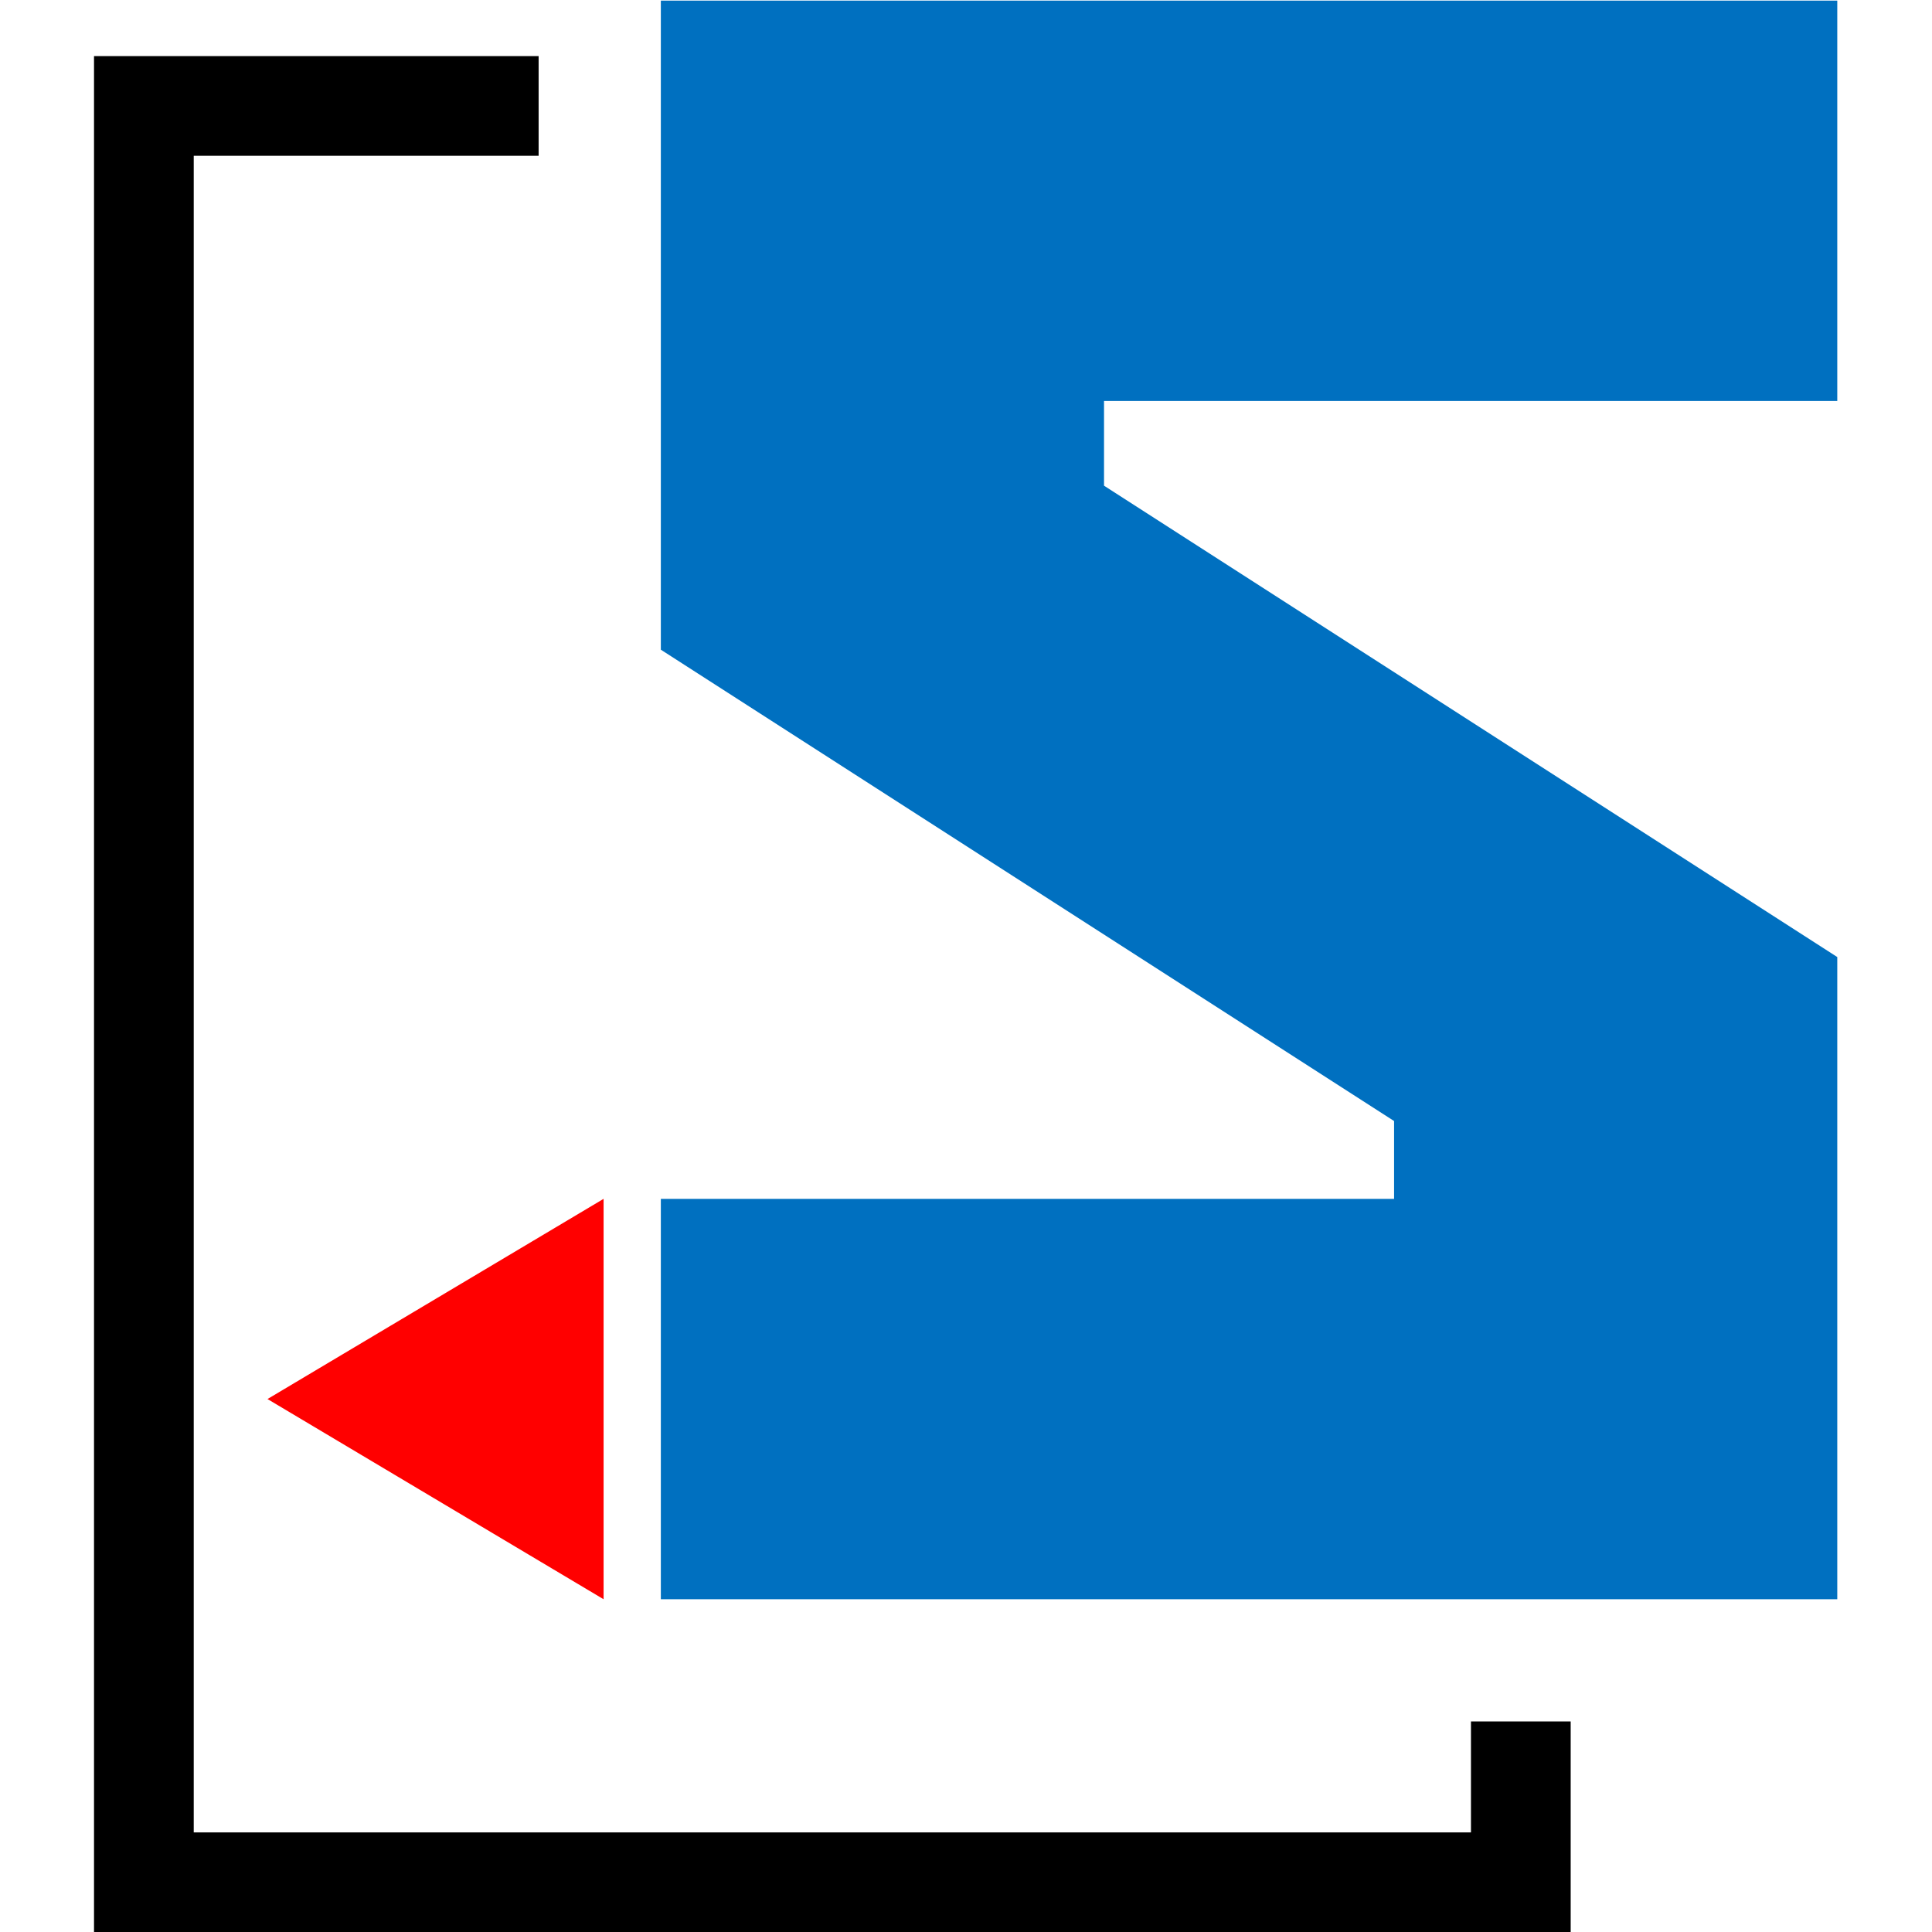 <svg xmlns:dc="http://purl.org/dc/elements/1.1/" xmlns:cc="http://creativecommons.org/ns#" xmlns:rdf="http://www.w3.org/1999/02/22-rdf-syntax-ns#" xmlns:svg="http://www.w3.org/2000/svg" xmlns="http://www.w3.org/2000/svg" viewBox="57.733 47.409 191.201 211.849" height="306.667" width="306.667" xml:space="preserve" id="svg2" version="1.1"><defs id="defs6"></defs><g transform="matrix(1.333,0,0,-1.333,0,306.667)" id="g10"><g transform="translate(156.567,52.886)" id="g12"><path id="path14" style="fill:#000000;fill-opacity:1;fill-rule:nonzero;stroke:none" d="m 0,0 v -9.126 h -105.064 v 137.915 h 28.37 v 8.203 h -36.574 v -4.101 -4.102 -137.915 -8.203 h 8.204 H 0 8.203 V -9.126 0 Z"></path></g><g transform="translate(186.7,161.506)" id="g16"><path id="path18" style="fill:#0070c0;fill-opacity:1;fill-rule:nonzero;stroke:none" d="M 0,0 V 32.937 H -96.774 V 21.955 16.468 0 -19.082 -20.457 l 60.317,-38.773 v -6.401 H -96.774 V -98.568 H 0 v 15.903 7.845 9.189 19.799 0.092 L -60.317,-6.967 V 0 Z"></path></g><g transform="translate(57.57,79.407)" id="g20"><path id="path22" style="fill:#ff0000;fill-opacity:1;fill-rule:nonzero;stroke:none" d="M 0,0 27.647,-16.469 V 0 16.468 Z"></path></g></g></svg>